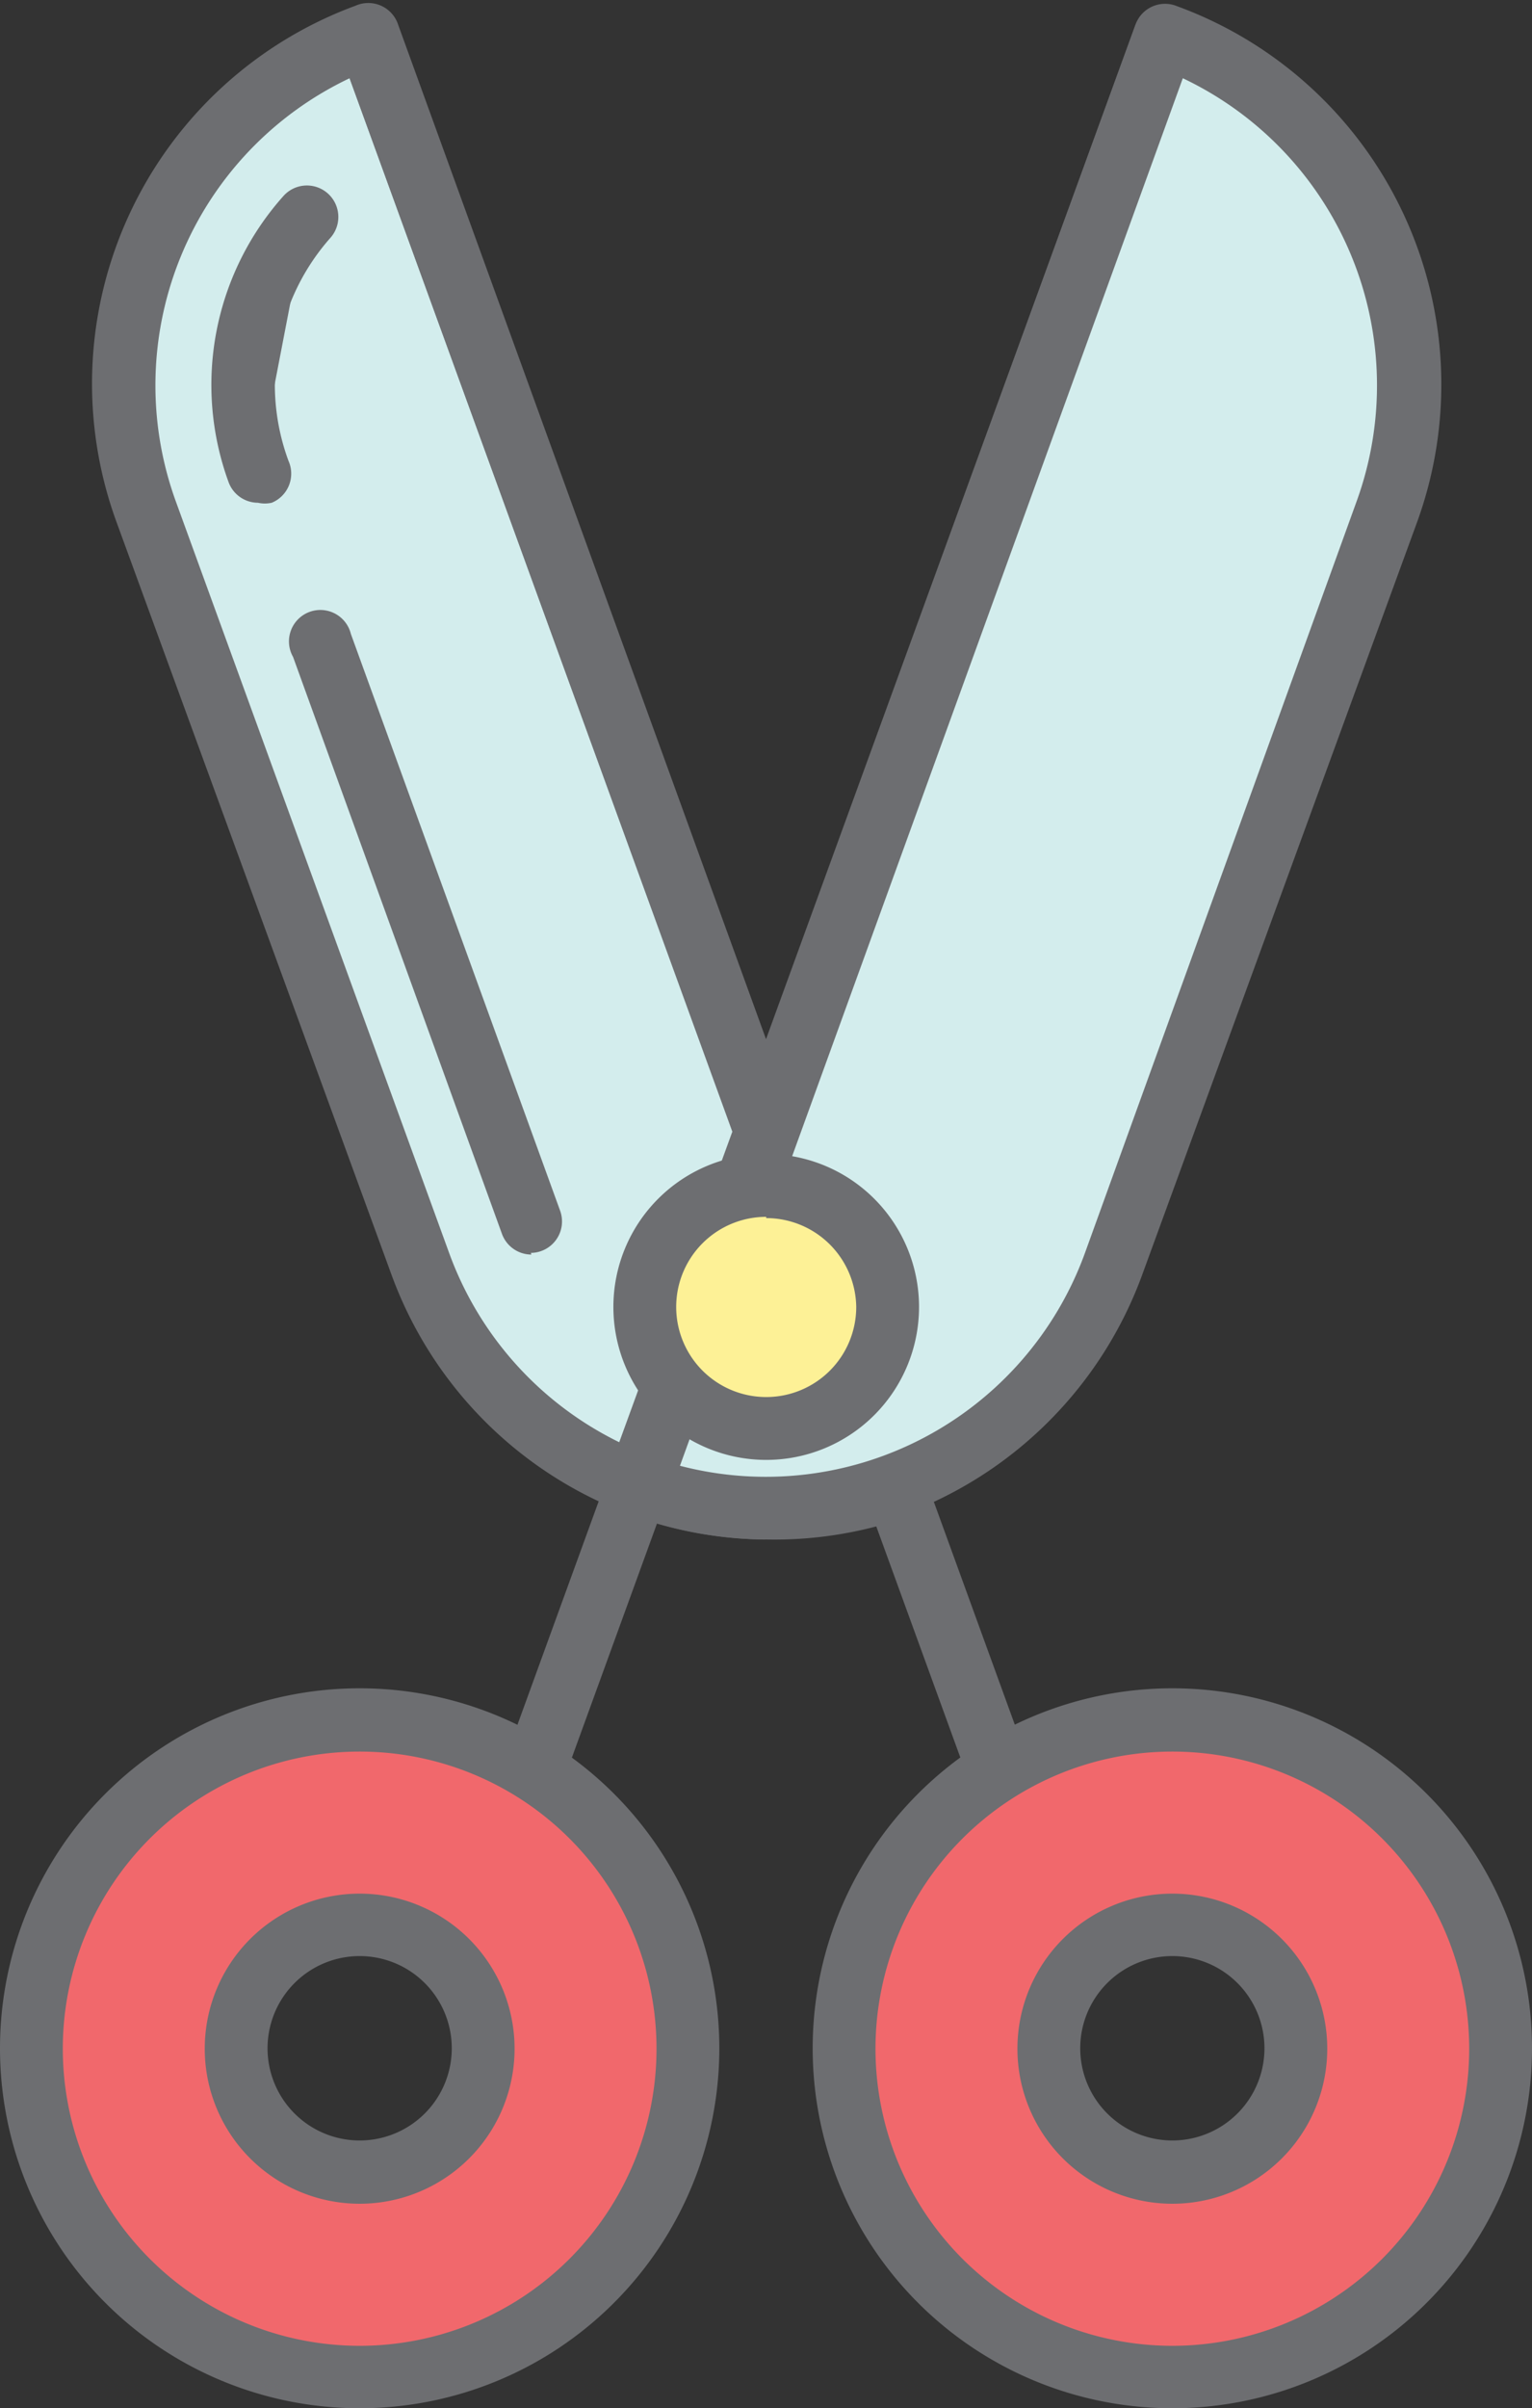<svg xmlns="http://www.w3.org/2000/svg" viewBox="-9.5367431640625e-7 -0.067 36.59 57.467"><rect x="-9.5367431640625e-7" y="-0.067" width="36.59" height="57.467" fill="#333333" stroke="none"/><title>Depositphotos_80465076_09</title><g data-name="Layer 2"><g data-name="Layer 1"><g data-name="Layer 2"><path data-name="Path" d="M21.37 35.38A8.88 8.88 0 0 1 10 30.06L3.49 12.15A8.88 8.88 0 0 1 8.78.81z" fill="#d3eded"/><path data-name="Compound Path" d="M18.35 36.67a9.62 9.62 0 0 1-9-6.32L2.79 12.41A9.61 9.61 0 0 1 8.49.07a.75.75 0 0 1 1 .4l12.58 34.66a.75.75 0 0 1-.4 1 9.56 9.56 0 0 1-3.32.54zM8.35 1.8A8.11 8.11 0 0 0 4.2 11.9l6.53 17.94a8.11 8.11 0 0 0 9.66 5.07z" fill="#6d6e71"/><g data-name="Group" fill="#6d6e71"><path data-name="Path 2" d="M6.16 11.18a6 6 0 0 1 1.17-6.07z"/><path data-name="Path 3" d="M6.16 11.93a.75.75 0 0 1-.7-.49 6.76 6.76 0 0 1 1.31-6.83.75.75 0 1 1 1.12 1 5.27 5.27 0 0 0-1 5.32.75.75 0 0 1-.4 1 .76.76 0 0 1-.33 0z"/></g><g data-name="Group 2" fill="#6d6e71"><path data-name="Path 4" d="M12.69 29.12l-5-13.77z"/><path data-name="Path 5" d="M12.69 29.87a.75.75 0 0 1-.7-.49L7 15.61a.75.75 0 1 1 1.38-.55l5 13.77a.75.75 0 0 1-.7 1z"/></g><g data-name="Group 3" fill="#6d6e71"><path data-name="Path 6" d="M8.78.81l15.34 42.13z"/><path data-name="Path 7" d="M24.12 43.69a.75.75 0 0 1-.7-.49L8.08 1.06a.75.75 0 1 1 1.4-.55l15.34 42.18a.75.75 0 0 1-.4 1 .76.76 0 0 1-.3 0z"/></g><path data-name="Path 8" d="M27.81.81a8.88 8.88 0 0 1 5.29 11.34l-6.53 17.91a8.88 8.88 0 0 1-11.34 5.29z" fill="#d3eded"/><path data-name="Compound Path 2" d="M18.24 36.67a9.57 9.57 0 0 1-3.24-.61.75.75 0 0 1-.47-1L27.11.55a.75.75 0 0 1 1-.47 9.61 9.61 0 0 1 5.74 12.3l-6.58 18a9.62 9.62 0 0 1-9.03 6.29zm-2-1.76a8.11 8.11 0 0 0 9.67-5.07L32.4 11.9a8.11 8.11 0 0 0-4.15-10.1z" fill="#6d6e71"/><g data-name="Group 4" fill="#6d6e71"><path data-name="Path 9" d="M12.44 43.04L27.81.81 12.44 43.04z"/><path data-name="Path 10" d="M12.44 43.79a.75.75 0 0 1-.7-1L27.11.55a.75.75 0 0 1 1.42.45L13.14 43.3a.75.75 0 0 1-.7.49z"/></g><path data-name="Compound Path 3" d="M8.59 41a7.84 7.84 0 1 0 7.84 7.84A7.84 7.84 0 0 0 8.59 41zm0 10.79a3 3 0 1 1 3-3 3 3 0 0 1-3 2.98z" fill="#f1686c"/><path data-name="Compound Path 4" d="M8.59 57.4a8.59 8.59 0 1 1 8.59-8.59 8.59 8.59 0 0 1-8.59 8.59zm0-15.67a7.09 7.09 0 1 0 7.09 7.09 7.09 7.09 0 0 0-7.09-7.09zm0 10.79a3.7 3.7 0 1 1 3.7-3.7 3.7 3.7 0 0 1-3.7 3.7zm0-5.91a2.2 2.2 0 1 0 2.2 2.2 2.2 2.2 0 0 0-2.2-2.2z" fill="#6d6e71"/><path data-name="Compound Path 5" d="M28 41a7.84 7.84 0 1 0 7.84 7.84A7.84 7.84 0 0 0 28 41zm0 10.79a3 3 0 1 1 3-3 3 3 0 0 1-3 2.98z" fill="#f1686c"/><path data-name="Compound Path 6" d="M28 57.4a8.59 8.59 0 1 1 8.59-8.59A8.59 8.59 0 0 1 28 57.4zm0-15.67a7.09 7.09 0 1 0 7.09 7.09A7.09 7.09 0 0 0 28 41.73zm0 10.79a3.7 3.7 0 1 1 3.7-3.7 3.7 3.7 0 0 1-3.7 3.7zm0-5.91a2.2 2.2 0 1 0 2.2 2.2 2.2 2.2 0 0 0-2.2-2.2z" fill="#6d6e71"/><circle data-name="Path 11" cx="18.3" cy="31.12" r="2.9" fill="#fdf196"/><path data-name="Compound Path 7" d="M18.3 34.77a3.65 3.65 0 1 1 3.65-3.65 3.65 3.65 0 0 1-3.65 3.65zm0-5.8a2.15 2.15 0 1 0 2.15 2.15A2.15 2.15 0 0 0 18.3 29z" fill="#6d6e71"/></g></g></g></svg>
